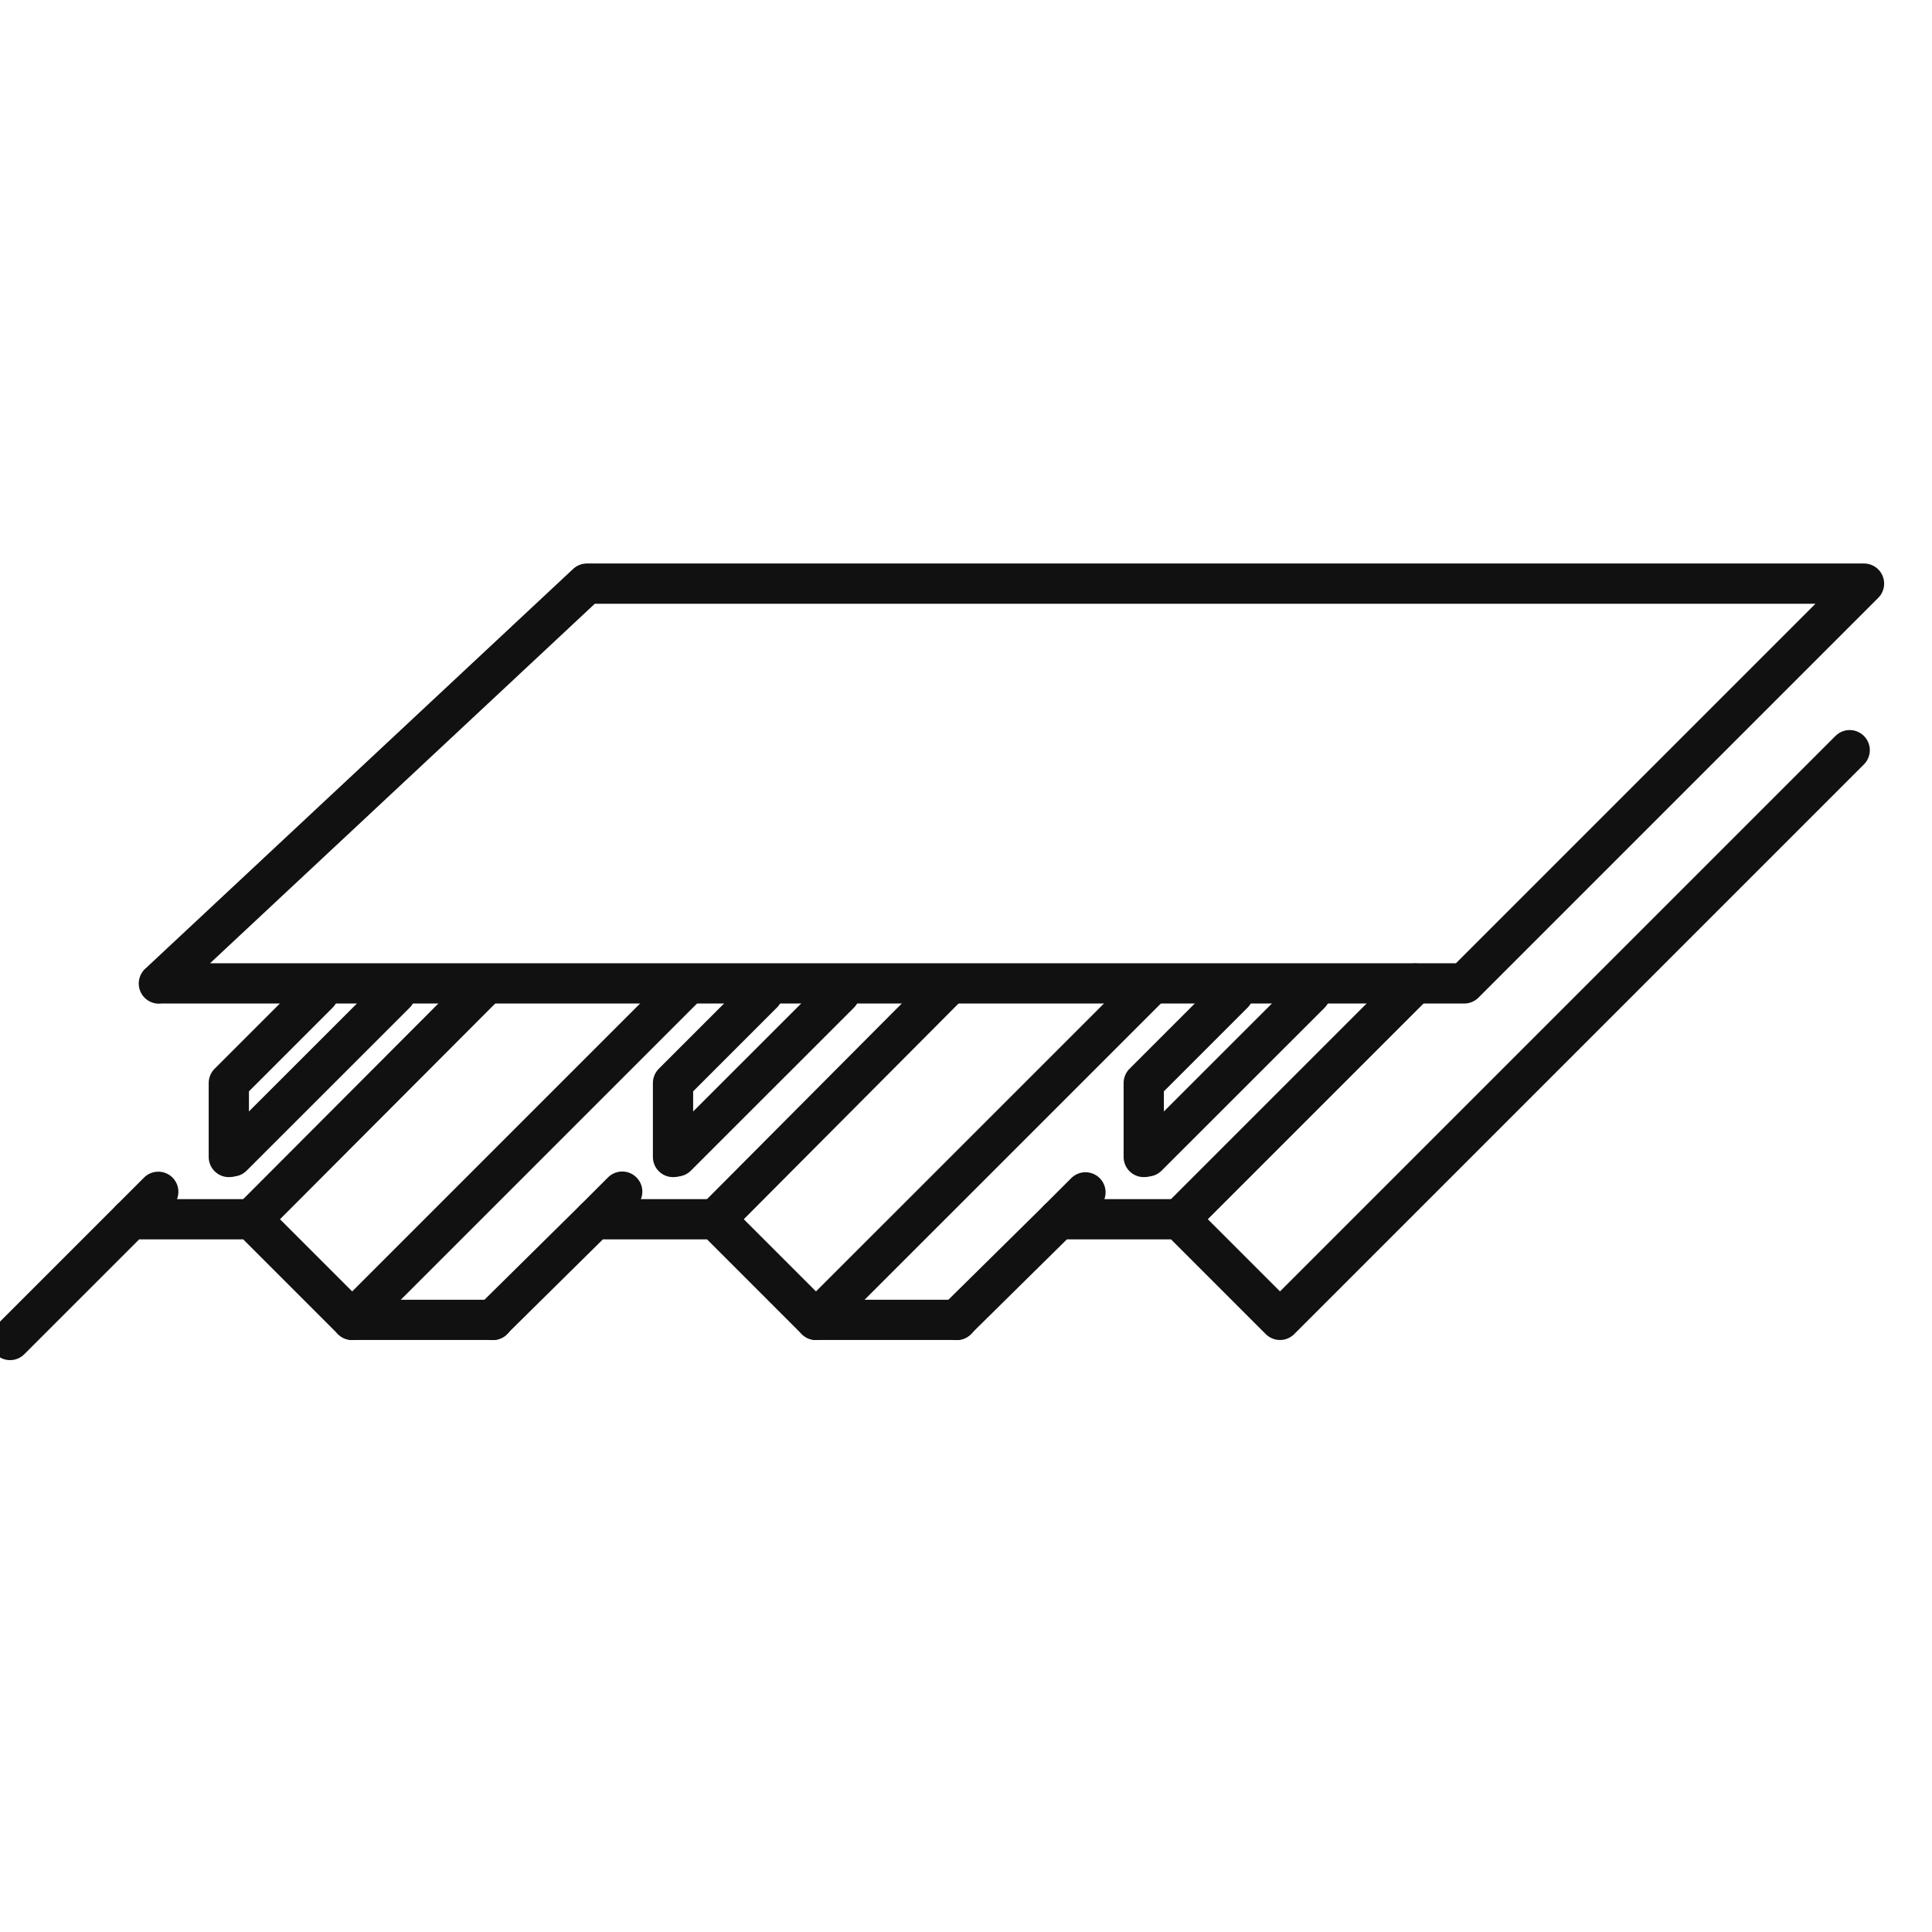 <?phpxml version="1.0" encoding="UTF-8"?>
<svg width="48px" height="48px" viewBox="0 0 48 48" version="1.1" xmlns="http://www.w3.org/2000/svg" xmlns:xlink="http://www.w3.org/1999/xlink">
    <title> Icons / Line / Landscape</title>
    <g id="-Icons-/-Line-/-Landscape" stroke="none" stroke-width="1" fill="none" fill-rule="evenodd" stroke-linecap="round" stroke-linejoin="round">
        <g id="Group" transform="translate(0.25, 14.5)" stroke="#111111">
            <polyline id="Stroke-1" points="0 18.792 3 15.792 6 15.792 8.5 18.292 12 18.292"></polyline>
            <polyline id="Stroke-3" points="11.989 18.294 14.523 15.792 17.523 15.792 20.023 18.292 23.523 18.292"></polyline>
            <polyline id="Stroke-5" points="23.515 18.294 26.051 15.792 29.051 15.792 31.551 18.292 45.705 4.138"></polyline>
            <line x1="9.576" y1="10.181" x2="5.524" y2="14.231" id="Stroke-10"></line>
            <polyline id="Stroke-11" points="5.435 14.245 5.435 12.407 7.663 10.179"></polyline>
            <line x1="20.613" y1="10.181" x2="16.561" y2="14.231" id="Stroke-12"></line>
            <polyline id="Stroke-13" points="16.471 14.245 16.471 12.407 18.699 10.179"></polyline>
            <line x1="32.308" y1="10.181" x2="28.256" y2="14.231" id="Stroke-14"></line>
            <polyline id="Stroke-15" points="28.166 14.245 28.166 12.407 30.394 10.179"></polyline>
            <line x1="17.523" y1="15.792" x2="23.311" y2="9.978" id="Stroke-16"></line>
            <line x1="29.05" y1="15.792" x2="34.906" y2="9.936" id="Stroke-17"></line>
            <line x1="6" y1="15.792" x2="11.8" y2="9.978" id="Stroke-18"></line>
            <line x1="8.5" y1="18.292" x2="16.8" y2="9.992" id="Stroke-19"></line>
            <line x1="20.023" y1="18.292" x2="28.349" y2="9.968" id="Stroke-21"></line>
            <line x1="26.05" y1="15.792" x2="26.718" y2="15.124" id="Stroke-24"></line>
            <line x1="3" y1="15.792" x2="3.682" y2="15.11" id="Stroke-25"></line>
            <line x1="14.523" y1="15.792" x2="15.209" y2="15.106" id="Stroke-26"></line>
            <polyline id="Stroke-27" points="3.699 9.932 36.129 9.932 46.061 1.77635684e-14 14.331 1.77635684e-14 3.697 9.936"></polyline>
        </g>
    </g>
</svg>